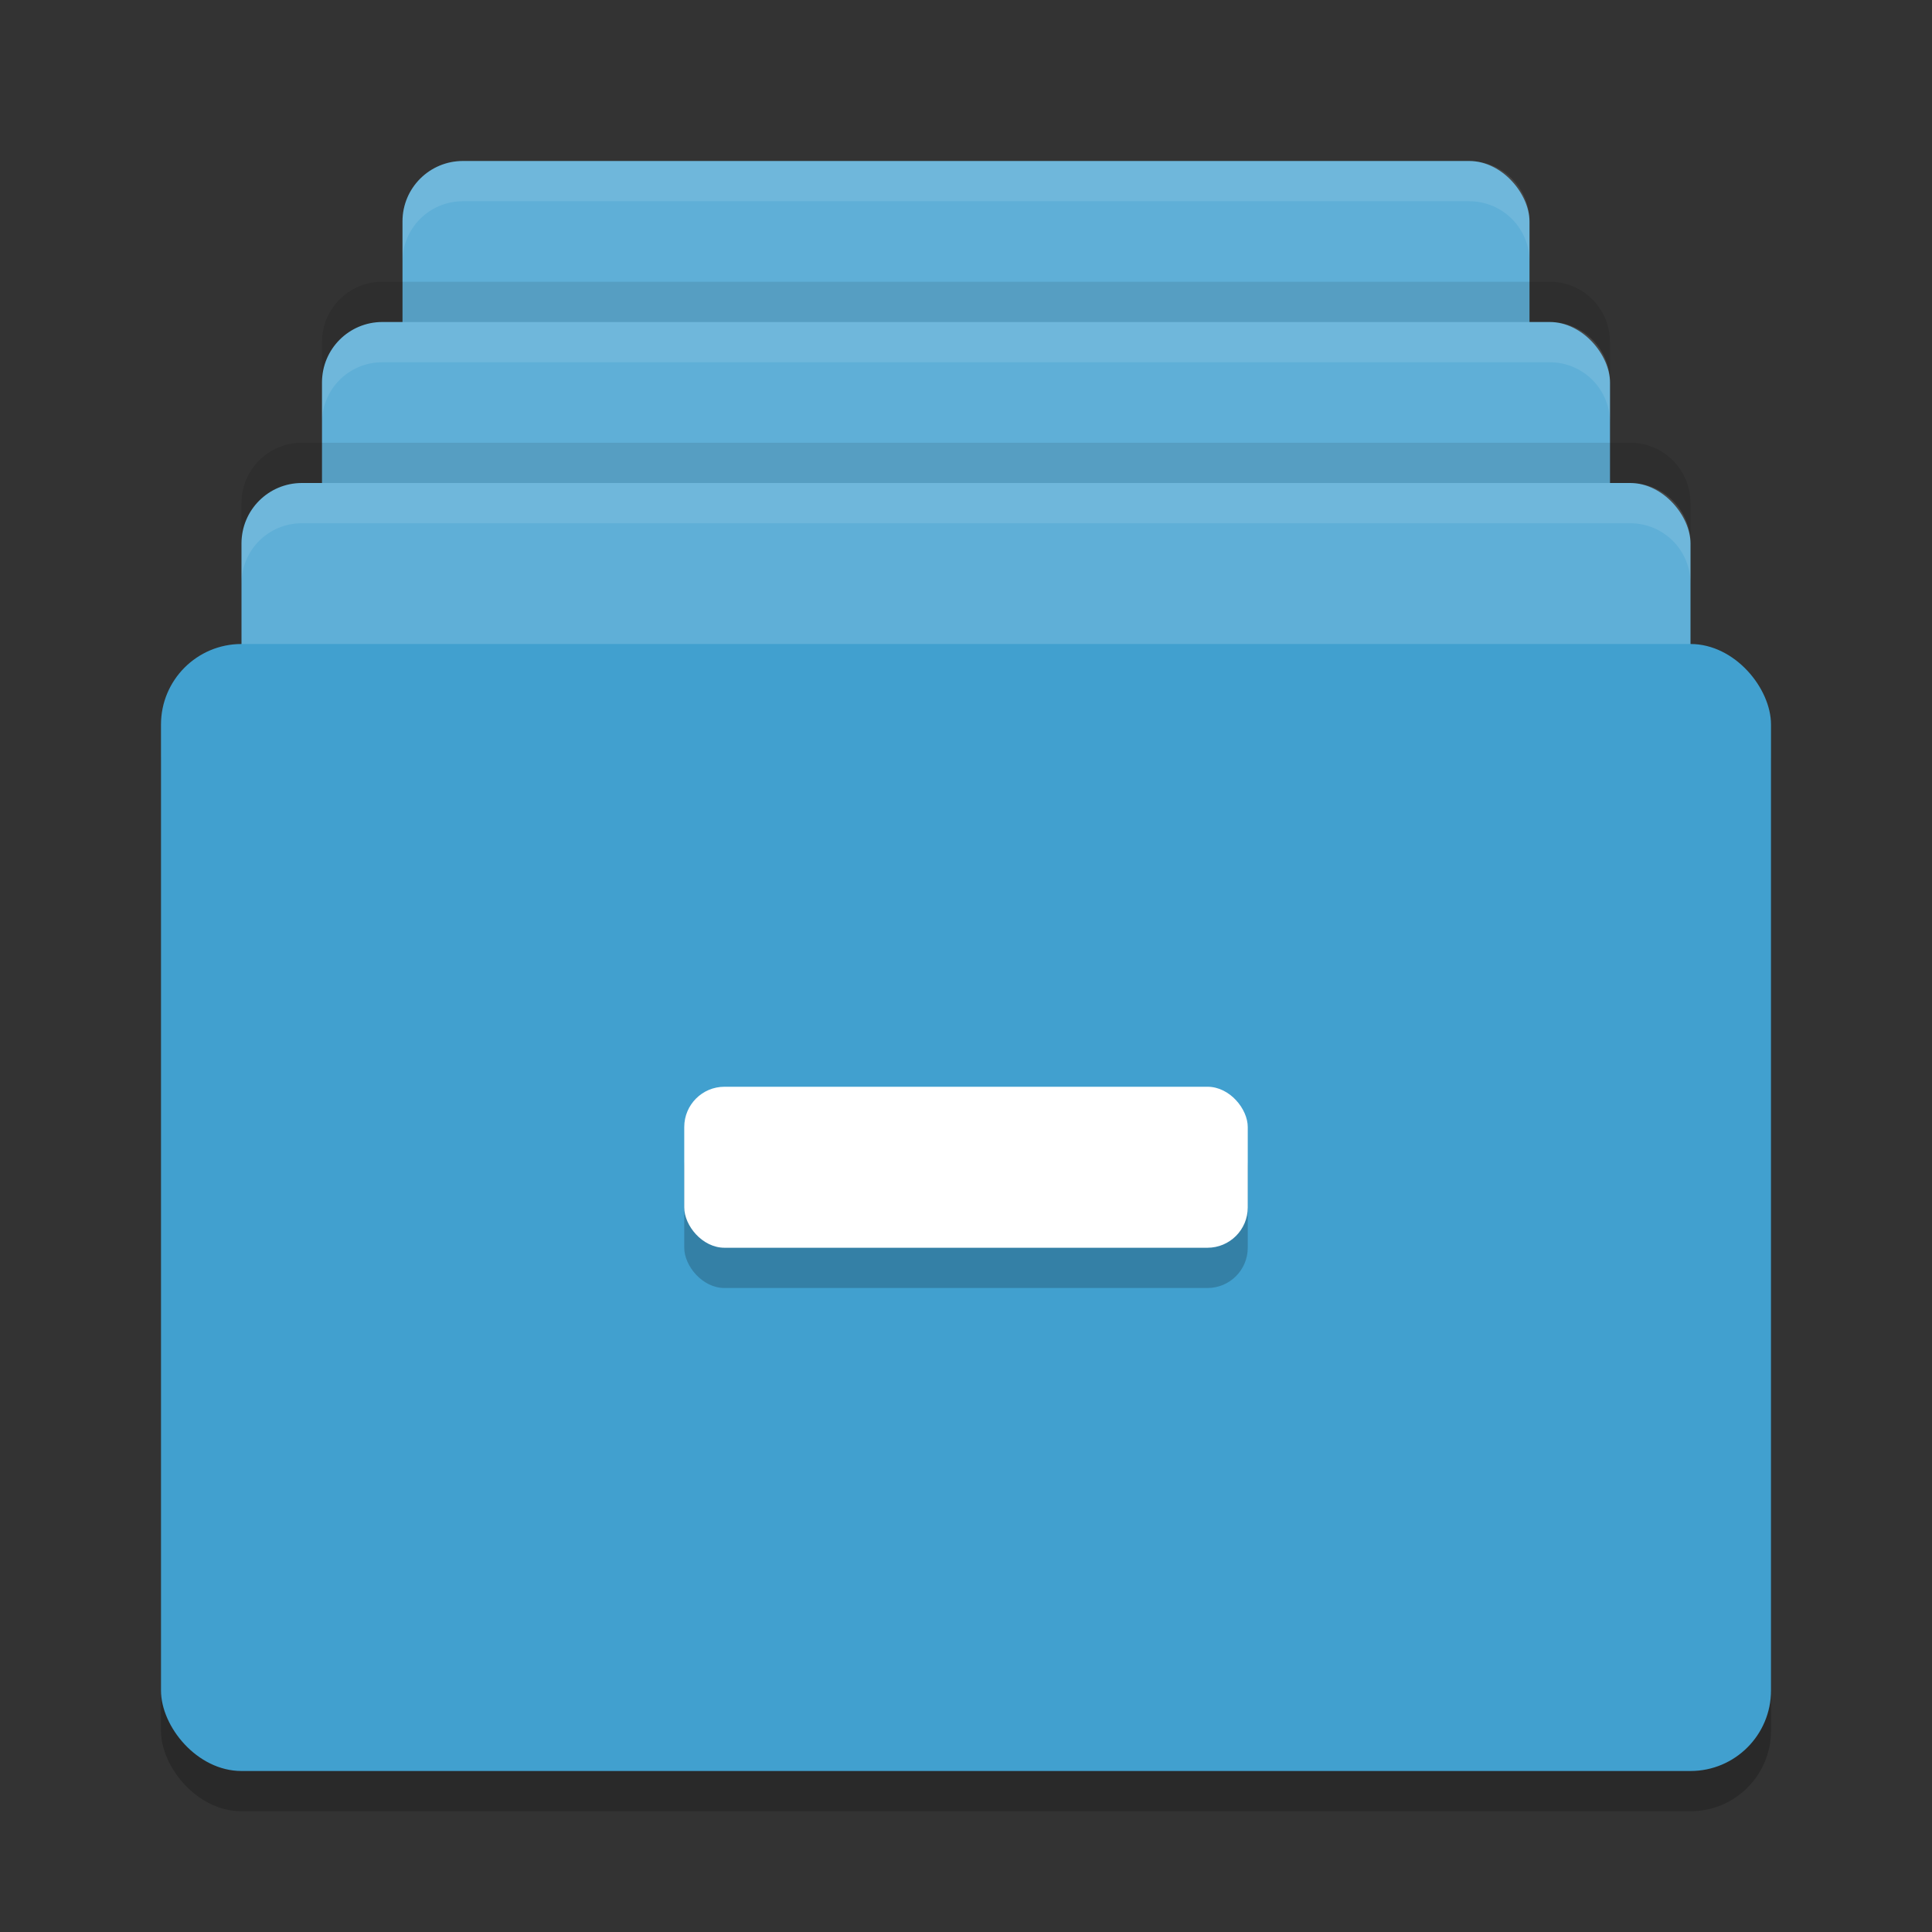 <?xml version="1.0" encoding="UTF-8" standalone="no"?>
<svg
   xmlns:dc="http://purl.org/dc/elements/1.1/"
   xmlns:cc="http://creativecommons.org/ns#"
   xmlns:rdf="http://www.w3.org/1999/02/22-rdf-syntax-ns#"
   xmlns:svg="http://www.w3.org/2000/svg"
   xmlns="http://www.w3.org/2000/svg"
   xmlns:sodipodi="http://sodipodi.sourceforge.net/DTD/sodipodi-0.dtd"
   xmlns:inkscape="http://www.inkscape.org/namespaces/inkscape"
   width="48"
   height="48"
   version="1"
   id="svg26"
   sodipodi:docname="dde-file-manager.svg"
   inkscape:version="0.92.5 (2060ec1f9f, 2020-04-08)">
  <rect width="100%" height="100%" fill="#333333" stroke="none"/>
  <defs
     id="defs30" />
  <sodipodi:namedview
     pagecolor="#ffffff"
     bordercolor="#5cadd6"
     borderopacity="1"
     objecttolerance="10"
     gridtolerance="10"
     guidetolerance="10"
     inkscape:pageopacity="0"
     inkscape:pageshadow="2"
     inkscape:window-width="640"
     inkscape:window-height="480"
     id="namedview28"
     showgrid="false"
     inkscape:zoom="13.906433"
     inkscape:cx="17.070379"
     inkscape:cy="23.735586"
     inkscape:current-layer="svg26" />
  <rect
     style="fill:#5fafd7;fill-opacity:1"
     width="28"
     height="24"
     x="10"
     y="4"
     rx="1.5"
     ry="1.5"
     id="rect2" />
  <rect
     style="fill:#5fafd7;fill-opacity:1"
     width="32"
     height="24"
     x="8"
     y="8"
     rx="1.5"
     ry="1.5"
     id="rect4" />
  <rect
     style="fill:#5fafd7;fill-opacity:1"
     width="36"
     height="24"
     x="6"
     y="12"
     rx="1.5"
     ry="1.5"
     id="rect6" />
  <rect
     style="opacity:.2"
     width="40"
     height="28"
     x="4"
     y="17"
     rx="2"
     ry="2"
     id="rect8" />
  <rect
     style="fill:#41a0cf;fill-opacity:1"
     width="40"
     height="28"
     x="4"
     y="16"
     rx="2"
     ry="2"
     id="rect10" />
  <rect
     style="opacity:.2"
     width="14"
     height="4"
     x="17"
     y="28"
     rx="1"
     ry="1"
     id="rect12" />
  <rect
     style="fill:#ffffff"
     width="14"
     height="4"
     x="17"
     y="27"
     rx="1"
     ry="1"
     id="rect14" />
  <path
     style="fill:#ffffff;opacity:0.1"
     d="M 11.5 4 C 10.669 4 10 4.669 10 5.5 L 10 6.5 C 10 5.669 10.669 5 11.5 5 L 36.5 5 C 37.331 5 38 5.669 38 6.5 L 38 5.5 C 38 4.669 37.331 4 36.5 4 L 11.5 4 z"
     id="path16" />
  <path
     style="fill:#ffffff;opacity:0.1"
     d="M 9.5 8 C 8.669 8 8 8.669 8 9.5 L 8 10.5 C 8 9.669 8.669 9 9.5 9 L 38.5 9 C 39.331 9 40 9.669 40 10.5 L 40 9.5 C 40 8.669 39.331 8 38.5 8 L 9.5 8 z"
     id="path18" />
  <path
     style="fill:#ffffff;opacity:0.1"
     d="M 7.5 12 C 6.669 12 6 12.669 6 13.5 L 6 14.5 C 6 13.669 6.669 13 7.5 13 L 40.5 13 C 41.331 13 42 13.669 42 14.5 L 42 13.5 C 42 12.669 41.331 12 40.5 12 L 7.5 12 z"
     id="path20" />
  <path
     style="opacity:0.1"
     d="M 9.5,7 C 8.669,7 8,7.669 8,8.5 v 1 C 8,8.669 8.669,8 9.5,8 h 29 C 39.331,8 40,8.669 40,9.5 v -1 C 40,7.669 39.331,7 38.5,7 Z"
     id="path22" />
  <path
     style="opacity:0.1"
     d="M 7.5,11 C 6.669,11 6,11.669 6,12.5 v 1 C 6,12.669 6.669,12 7.5,12 h 33 c 0.831,0 1.5,0.669 1.5,1.5 v -1 C 42,11.669 41.331,11 40.5,11 Z"
     id="path24" />
</svg>
